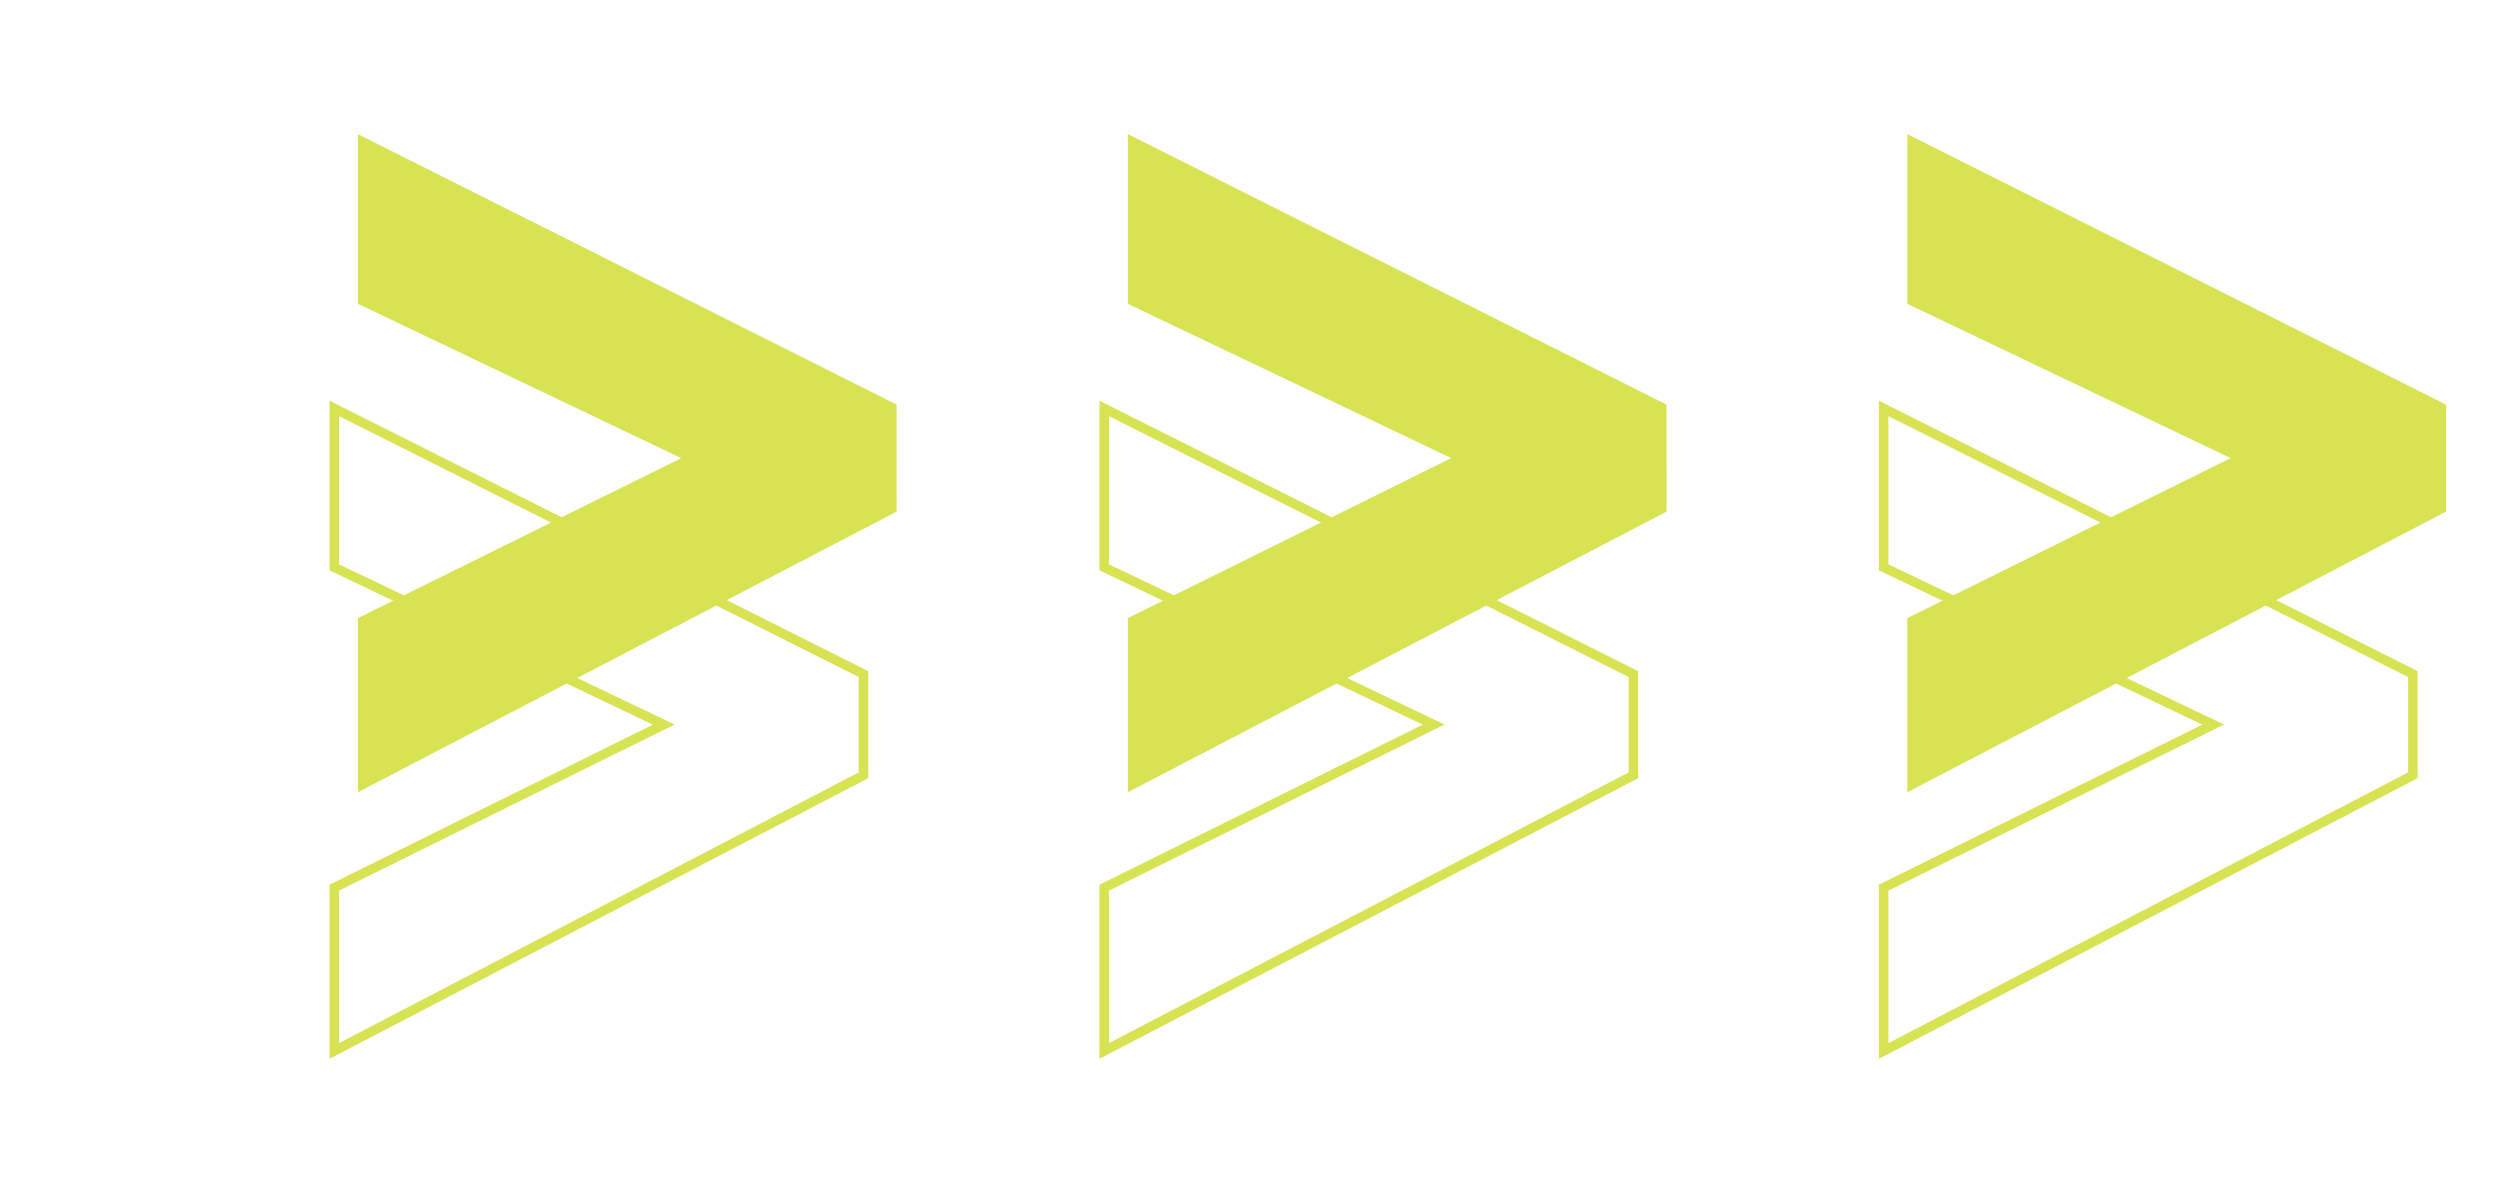 <svg xmlns="http://www.w3.org/2000/svg" width="262.92" height="124.92" viewBox="-0.14 -0.04 262.91 124.96"><g transform="translate(-14.088 -1327.1)" data-name="Group 324"><g transform="translate(-396 862)" data-name="Group 307"><path transform="translate(-10280 2974.1) rotate(-45)" d="m9361.7 5889.5-60.949-19.2 12.951-12.952 35.958 12.15-12.576-35.532 12.621-12.621 19.955 60.191z" fill="#d7e352" data-name="Path 333"></path><g transform="translate(-10283 3002.1) rotate(-45)" fill="none" data-name="Path 333"><path d="m9361.7 5889.5-60.949-19.2 12.951-12.952 35.958 12.15-12.576-35.532 12.621-12.621 19.955 60.191z"></path><path d="m9361.4 5888.4 7.095-7.096-19.251-58.067-11.028 11.029 13.052 36.876-37.318-12.61-11.347 11.347 58.798 18.521m0.278 1.136-60.949-19.199 12.951-12.952 35.958 12.15-12.576-35.532 12.621-12.621 19.955 60.191-7.96 7.961z" fill="#d7e352"></path></g><path transform="translate(-10325 2974.1) rotate(-45)" d="m9326 5879.5" fill="none" stroke="#d7e352" stroke-width="20" data-name="Path 336"></path></g><g transform="translate(-315 862)" data-name="Group 309"><path transform="translate(-10280 2974.1) rotate(-45)" d="m9361.7 5889.5-60.949-19.2 12.951-12.952 35.958 12.15-12.576-35.532 12.621-12.621 19.955 60.191z" fill="#d7e352" data-name="Path 333"></path><g transform="translate(-10283 3002.1) rotate(-45)" fill="none" data-name="Path 333"><path d="m9361.7 5889.5-60.949-19.2 12.951-12.952 35.958 12.15-12.576-35.532 12.621-12.621 19.955 60.191z"></path><path d="m9361.4 5888.4 7.095-7.096-19.251-58.067-11.028 11.029 13.052 36.876-37.318-12.61-11.347 11.347 58.798 18.521m0.278 1.136-60.949-19.199 12.951-12.952 35.958 12.15-12.576-35.532 12.621-12.621 19.955 60.191-7.96 7.961z" fill="#d7e352"></path></g><path transform="translate(-10325 2974.1) rotate(-45)" d="m9326 5879.5" fill="none" stroke="#d7e352" stroke-width="20" data-name="Path 336"></path></g><g transform="translate(-233 862)" data-name="Group 310"><path transform="translate(-10280 2974.1) rotate(-45)" d="m9361.7 5889.5-60.949-19.2 12.951-12.952 35.958 12.15-12.576-35.532 12.621-12.621 19.955 60.191z" fill="#d7e352" data-name="Path 333"></path><g transform="translate(-10283 3002.1) rotate(-45)" fill="none" data-name="Path 333"><path d="m9361.7 5889.5-60.949-19.2 12.951-12.952 35.958 12.15-12.576-35.532 12.621-12.621 19.955 60.191z"></path><path d="m9361.4 5888.4 7.095-7.096-19.251-58.067-11.028 11.029 13.052 36.876-37.318-12.61-11.347 11.347 58.798 18.521m0.278 1.136-60.949-19.199 12.951-12.952 35.958 12.15-12.576-35.532 12.621-12.621 19.955 60.191-7.96 7.961z" fill="#d7e352"></path></g><path transform="translate(-10325 2974.1) rotate(-45)" d="m9326 5879.5" fill="none" stroke="#d7e352" stroke-width="20" data-name="Path 336"></path></g></g></svg>